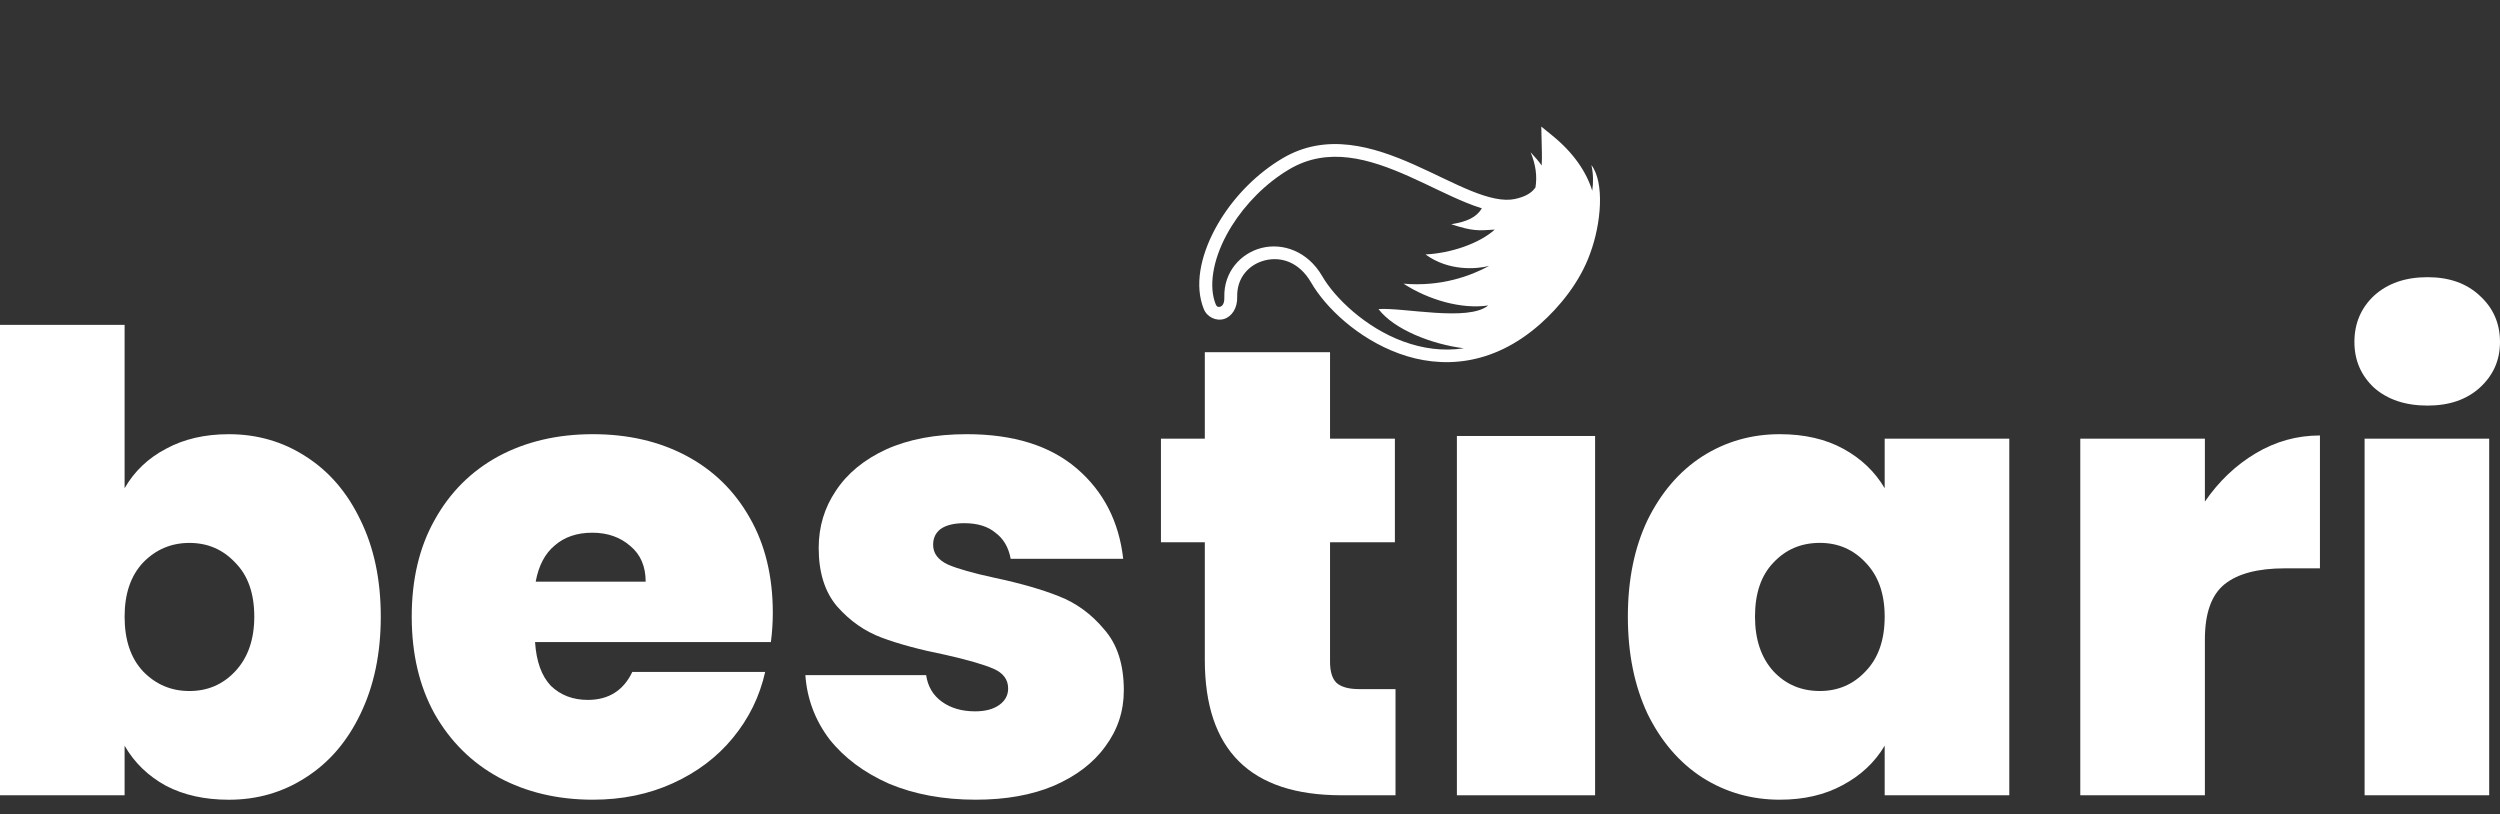 <svg width="132" height="43" viewBox="0 0 132 43" fill="none" xmlns="http://www.w3.org/2000/svg">
<rect x="0" y="0" width="132" height="43" fill="#333333" stroke="none"/>
<path d="M128.173 21.415C127.01 21.415 126.07 21.102 125.354 20.475C124.66 19.826 124.313 19.02 124.313 18.058C124.313 17.074 124.66 16.257 125.354 15.608C126.07 14.959 127.01 14.635 128.173 14.635C129.315 14.635 130.232 14.959 130.926 15.608C131.642 16.257 132 17.074 132 18.058C132 19.02 131.642 19.826 130.926 20.475C130.232 21.102 129.315 21.415 128.173 21.415ZM131.429 23.16V41.99H124.851V23.16H131.429Z" fill="white"/>
<path d="M116.418 26.484C117.156 25.41 118.051 24.559 119.103 23.933C120.154 23.306 121.284 22.993 122.493 22.993V30.008H120.647C119.215 30.008 118.152 30.288 117.458 30.847C116.764 31.407 116.418 32.38 116.418 33.767V41.991H109.839V23.161H116.418V26.484Z" fill="white"/>
<path d="M85.951 32.558C85.951 30.611 86.298 28.91 86.992 27.456C87.708 26.002 88.67 24.883 89.878 24.1C91.109 23.316 92.474 22.925 93.973 22.925C95.271 22.925 96.39 23.182 97.33 23.697C98.269 24.211 98.997 24.905 99.511 25.778V23.16H106.09V41.989H99.511V39.371C98.997 40.244 98.258 40.938 97.296 41.452C96.356 41.967 95.249 42.224 93.973 42.224C92.474 42.224 91.109 41.833 89.878 41.05C88.67 40.267 87.708 39.148 86.992 37.693C86.298 36.216 85.951 34.505 85.951 32.558ZM99.511 32.558C99.511 31.349 99.176 30.398 98.504 29.705C97.855 29.011 97.05 28.664 96.088 28.664C95.103 28.664 94.286 29.011 93.638 29.705C92.989 30.376 92.664 31.327 92.664 32.558C92.664 33.766 92.989 34.728 93.638 35.444C94.286 36.138 95.103 36.485 96.088 36.485C97.05 36.485 97.855 36.138 98.504 35.444C99.176 34.751 99.511 33.788 99.511 32.558Z" fill="white"/>
<path d="M73.683 36.385V41.99H70.83C66.019 41.99 63.614 39.607 63.614 34.841V28.631H61.298V23.16H63.614V18.596H70.226V23.16H73.65V28.631H70.226V34.942C70.226 35.456 70.338 35.825 70.562 36.049C70.808 36.273 71.211 36.385 71.77 36.385H73.683Z" fill="white"/>
<path d="M51.518 42.224C49.817 42.224 48.296 41.945 46.953 41.385C45.633 40.803 44.581 40.02 43.798 39.036C43.037 38.029 42.612 36.899 42.523 35.646H48.9C48.989 36.25 49.269 36.72 49.739 37.056C50.209 37.391 50.791 37.559 51.484 37.559C52.021 37.559 52.446 37.447 52.76 37.223C53.073 36.999 53.23 36.709 53.23 36.351C53.23 35.881 52.972 35.534 52.458 35.31C51.943 35.086 51.093 34.84 49.907 34.572C48.564 34.303 47.445 34.001 46.55 33.666C45.655 33.33 44.872 32.782 44.201 32.021C43.552 31.26 43.227 30.231 43.227 28.933C43.227 27.814 43.529 26.807 44.134 25.912C44.738 24.995 45.622 24.267 46.785 23.73C47.971 23.193 49.392 22.925 51.048 22.925C53.509 22.925 55.445 23.529 56.855 24.737C58.264 25.946 59.081 27.534 59.305 29.503H53.364C53.252 28.899 52.983 28.441 52.558 28.127C52.156 27.792 51.607 27.624 50.914 27.624C50.377 27.624 49.963 27.724 49.672 27.926C49.403 28.127 49.269 28.407 49.269 28.765C49.269 29.213 49.526 29.559 50.041 29.805C50.556 30.029 51.383 30.264 52.525 30.51C53.89 30.801 55.02 31.126 55.915 31.484C56.832 31.842 57.627 32.424 58.298 33.229C58.992 34.012 59.338 35.086 59.338 36.451C59.338 37.548 59.014 38.532 58.365 39.405C57.738 40.278 56.832 40.971 55.646 41.486C54.483 41.978 53.106 42.224 51.518 42.224Z" fill="white"/>
<path d="M40.804 32.356C40.804 32.871 40.77 33.386 40.703 33.9H28.251C28.318 34.93 28.598 35.702 29.09 36.216C29.605 36.709 30.253 36.955 31.037 36.955C32.133 36.955 32.916 36.462 33.386 35.478H40.401C40.11 36.776 39.54 37.939 38.689 38.969C37.861 39.976 36.81 40.77 35.534 41.352C34.259 41.934 32.849 42.224 31.305 42.224C29.448 42.224 27.792 41.833 26.338 41.05C24.905 40.267 23.776 39.148 22.948 37.693C22.142 36.239 21.739 34.527 21.739 32.558C21.739 30.589 22.142 28.888 22.948 27.456C23.753 26.002 24.872 24.883 26.304 24.1C27.759 23.316 29.425 22.925 31.305 22.925C33.162 22.925 34.807 23.305 36.239 24.066C37.671 24.827 38.79 25.923 39.596 27.355C40.401 28.765 40.804 30.432 40.804 32.356ZM34.091 30.712C34.091 29.906 33.822 29.28 33.285 28.832C32.748 28.362 32.077 28.127 31.272 28.127C30.466 28.127 29.806 28.351 29.291 28.799C28.777 29.224 28.441 29.861 28.284 30.712H34.091Z" fill="white"/>
<path d="M6.579 25.779C7.093 24.884 7.821 24.191 8.76 23.698C9.7 23.184 10.808 22.926 12.083 22.926C13.582 22.926 14.936 23.318 16.145 24.101C17.375 24.884 18.337 26.003 19.031 27.458C19.747 28.912 20.105 30.613 20.105 32.559C20.105 34.506 19.747 36.218 19.031 37.695C18.337 39.149 17.375 40.268 16.145 41.051C14.936 41.834 13.582 42.226 12.083 42.226C10.808 42.226 9.7 41.98 8.76 41.488C7.821 40.973 7.093 40.268 6.579 39.373V41.991H0V17.153H6.579V25.779ZM13.426 32.559C13.426 31.329 13.09 30.378 12.419 29.706C11.77 29.013 10.964 28.666 10.002 28.666C9.04 28.666 8.223 29.013 7.552 29.706C6.903 30.4 6.579 31.351 6.579 32.559C6.579 33.79 6.903 34.752 7.552 35.446C8.223 36.14 9.04 36.486 10.002 36.486C10.964 36.486 11.77 36.14 12.419 35.446C13.09 34.73 13.426 33.768 13.426 32.559Z" fill="white"/>
<rect x="76.924" y="23.02" width="7.297" height="18.971" fill="white"/>
<path d="M64.46 11.565C64.348 11.744 64.244 11.924 64.148 12.105C63.375 13.555 63.067 15.088 63.558 16.312C63.734 16.75 64.218 16.968 64.629 16.842C65.041 16.715 65.341 16.268 65.324 15.675C65.296 14.653 65.957 13.956 66.786 13.748C67.615 13.539 68.589 13.813 69.228 14.919C69.984 16.229 71.686 17.872 73.879 18.67C76.073 19.468 78.781 19.358 81.324 17.107C82.306 16.238 83.413 14.924 83.961 13.378C84.552 11.784 84.723 9.63 84.026 8.715C84.131 9.186 84.132 9.636 84.071 10.071C83.756 9.072 83.091 8.072 81.95 7.147L81.38 6.684L81.397 7.413C81.409 7.883 81.425 8.336 81.4 8.739C81.262 8.538 81.072 8.315 80.817 8.04C81.089 8.695 81.168 9.3 81.073 9.896C80.876 10.181 80.556 10.385 79.981 10.508C79.379 10.637 78.59 10.449 77.68 10.08C76.77 9.711 75.75 9.176 74.669 8.695C72.508 7.735 70.037 6.983 67.714 8.361C66.369 9.159 65.239 10.317 64.46 11.565L64.46 11.565ZM65.038 11.927C65.762 10.769 66.825 9.679 68.066 8.943C70.118 7.726 72.29 8.376 74.397 9.313C75.451 9.781 76.471 10.318 77.429 10.706C77.704 10.818 77.976 10.918 78.243 11.001C77.941 11.494 77.439 11.705 76.626 11.84C77.752 12.209 78.04 12.183 78.923 12.123C78.103 12.86 76.611 13.368 75.267 13.434C76.494 14.333 77.972 14.21 78.627 14.039C77.674 14.56 76.095 15.151 74.106 14.978C75.421 15.833 77.169 16.339 78.577 16.128C77.527 17 74.093 16.225 72.784 16.319C73.599 17.394 75.598 18.181 77.295 18.389C76.173 18.562 75.096 18.394 74.107 18.035C72.096 17.304 70.471 15.719 69.816 14.586C69.045 13.251 67.717 12.814 66.613 13.091C65.509 13.37 64.608 14.358 64.645 15.688C64.656 16.071 64.516 16.167 64.424 16.195C64.331 16.223 64.246 16.207 64.189 16.066C63.812 15.125 64.035 13.765 64.749 12.426C64.838 12.259 64.934 12.092 65.038 11.927L65.038 11.927Z" fill="white"/>
</svg>
